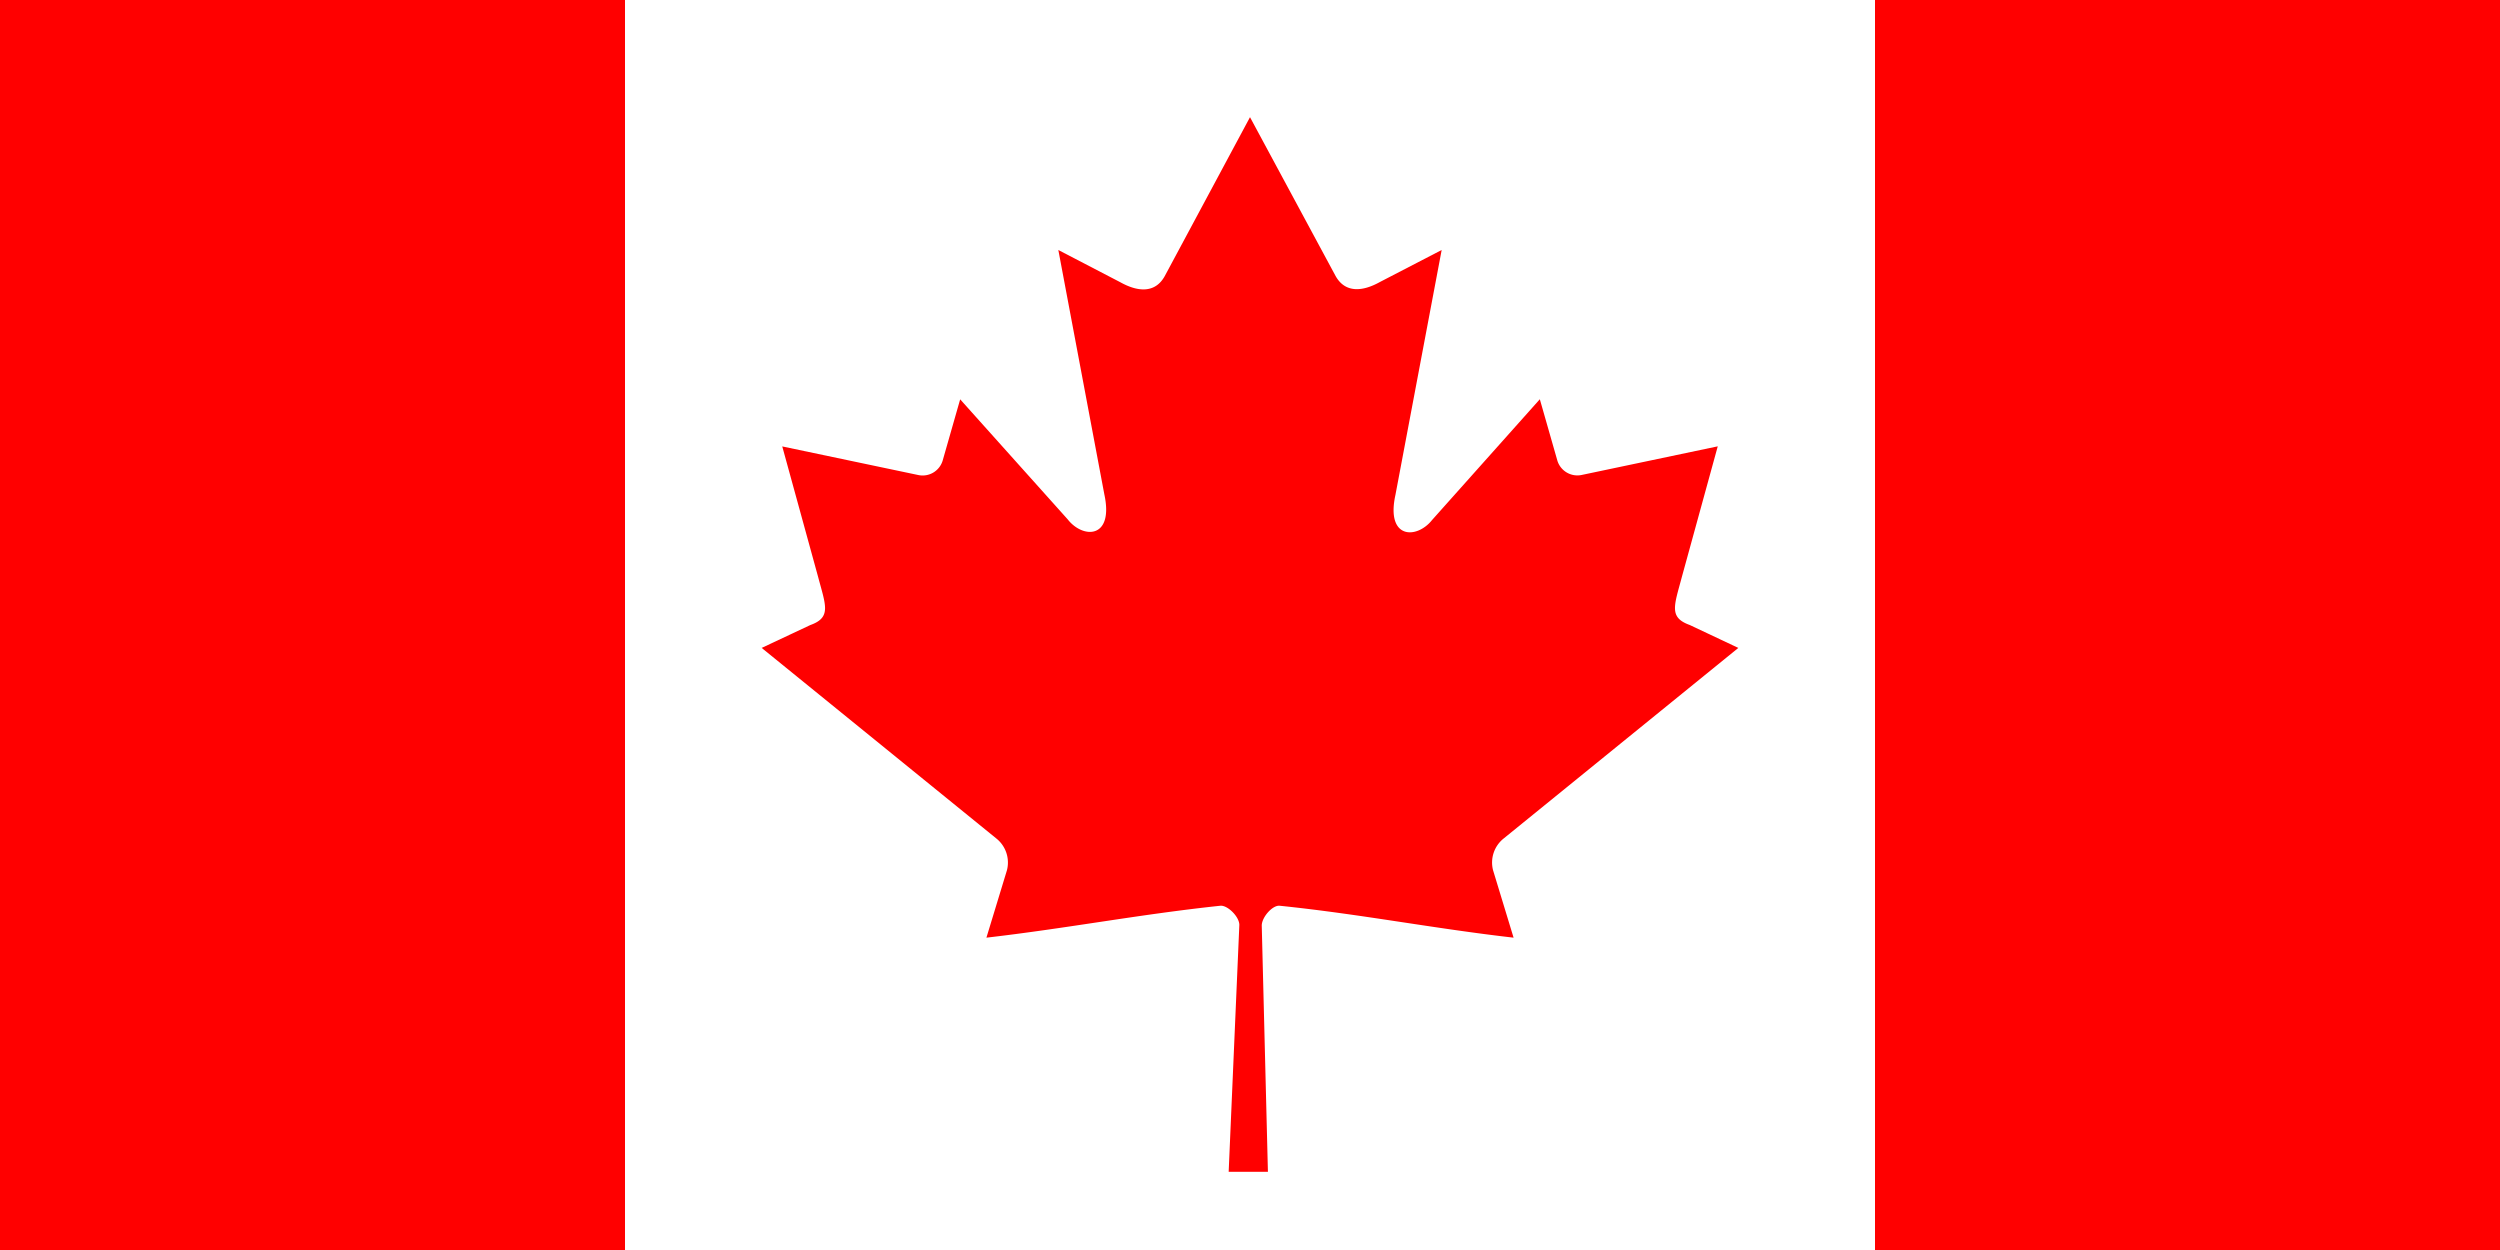 <svg id="Countryflags.com" xmlns="http://www.w3.org/2000/svg" viewBox="0 0 300 150"><title>canada-flag</title><rect id="_3" data-name="3" width="300" height="150" style="fill:red"/><rect id="_2" data-name="2" x="75" width="150" height="150" style="fill:#fff"/><path id="_1" data-name="1" d="M150,14.06,139.76,33.15c-1.16,2.07-3.24,1.88-5.32.72L127,30l5.52,29.32c1.16,5.36-2.56,5.36-4.4,3L115.22,47.92l-2.1,7.35a2.51,2.51,0,0,1-2.9,1.74L93.87,53.57l4.29,15.61c.92,3.47,1.64,4.91-.93,5.83l-5.83,2.74,28.15,22.86a3.69,3.69,0,0,1,1.28,3.83l-2.46,8.08c9.69-1.12,18.37-2.8,28.07-3.83.86-.09,2.29,1.32,2.28,2.31l-1.28,29.62h4.71l-.74-29.55c0-1,1.29-2.47,2.15-2.38,9.7,1,18.38,2.72,28.07,3.83l-2.46-8.08a3.69,3.69,0,0,1,1.28-3.83l28.15-22.86L202.77,75c-2.56-.92-1.85-2.35-.93-5.83l4.29-15.61L189.78,57a2.51,2.51,0,0,1-2.9-1.74l-2.1-7.35L171.85,62.4c-1.84,2.32-5.56,2.32-4.4-3L173,30l-7.41,3.84c-2.08,1.16-4.16,1.35-5.32-.72" style="fill:red"/></svg>